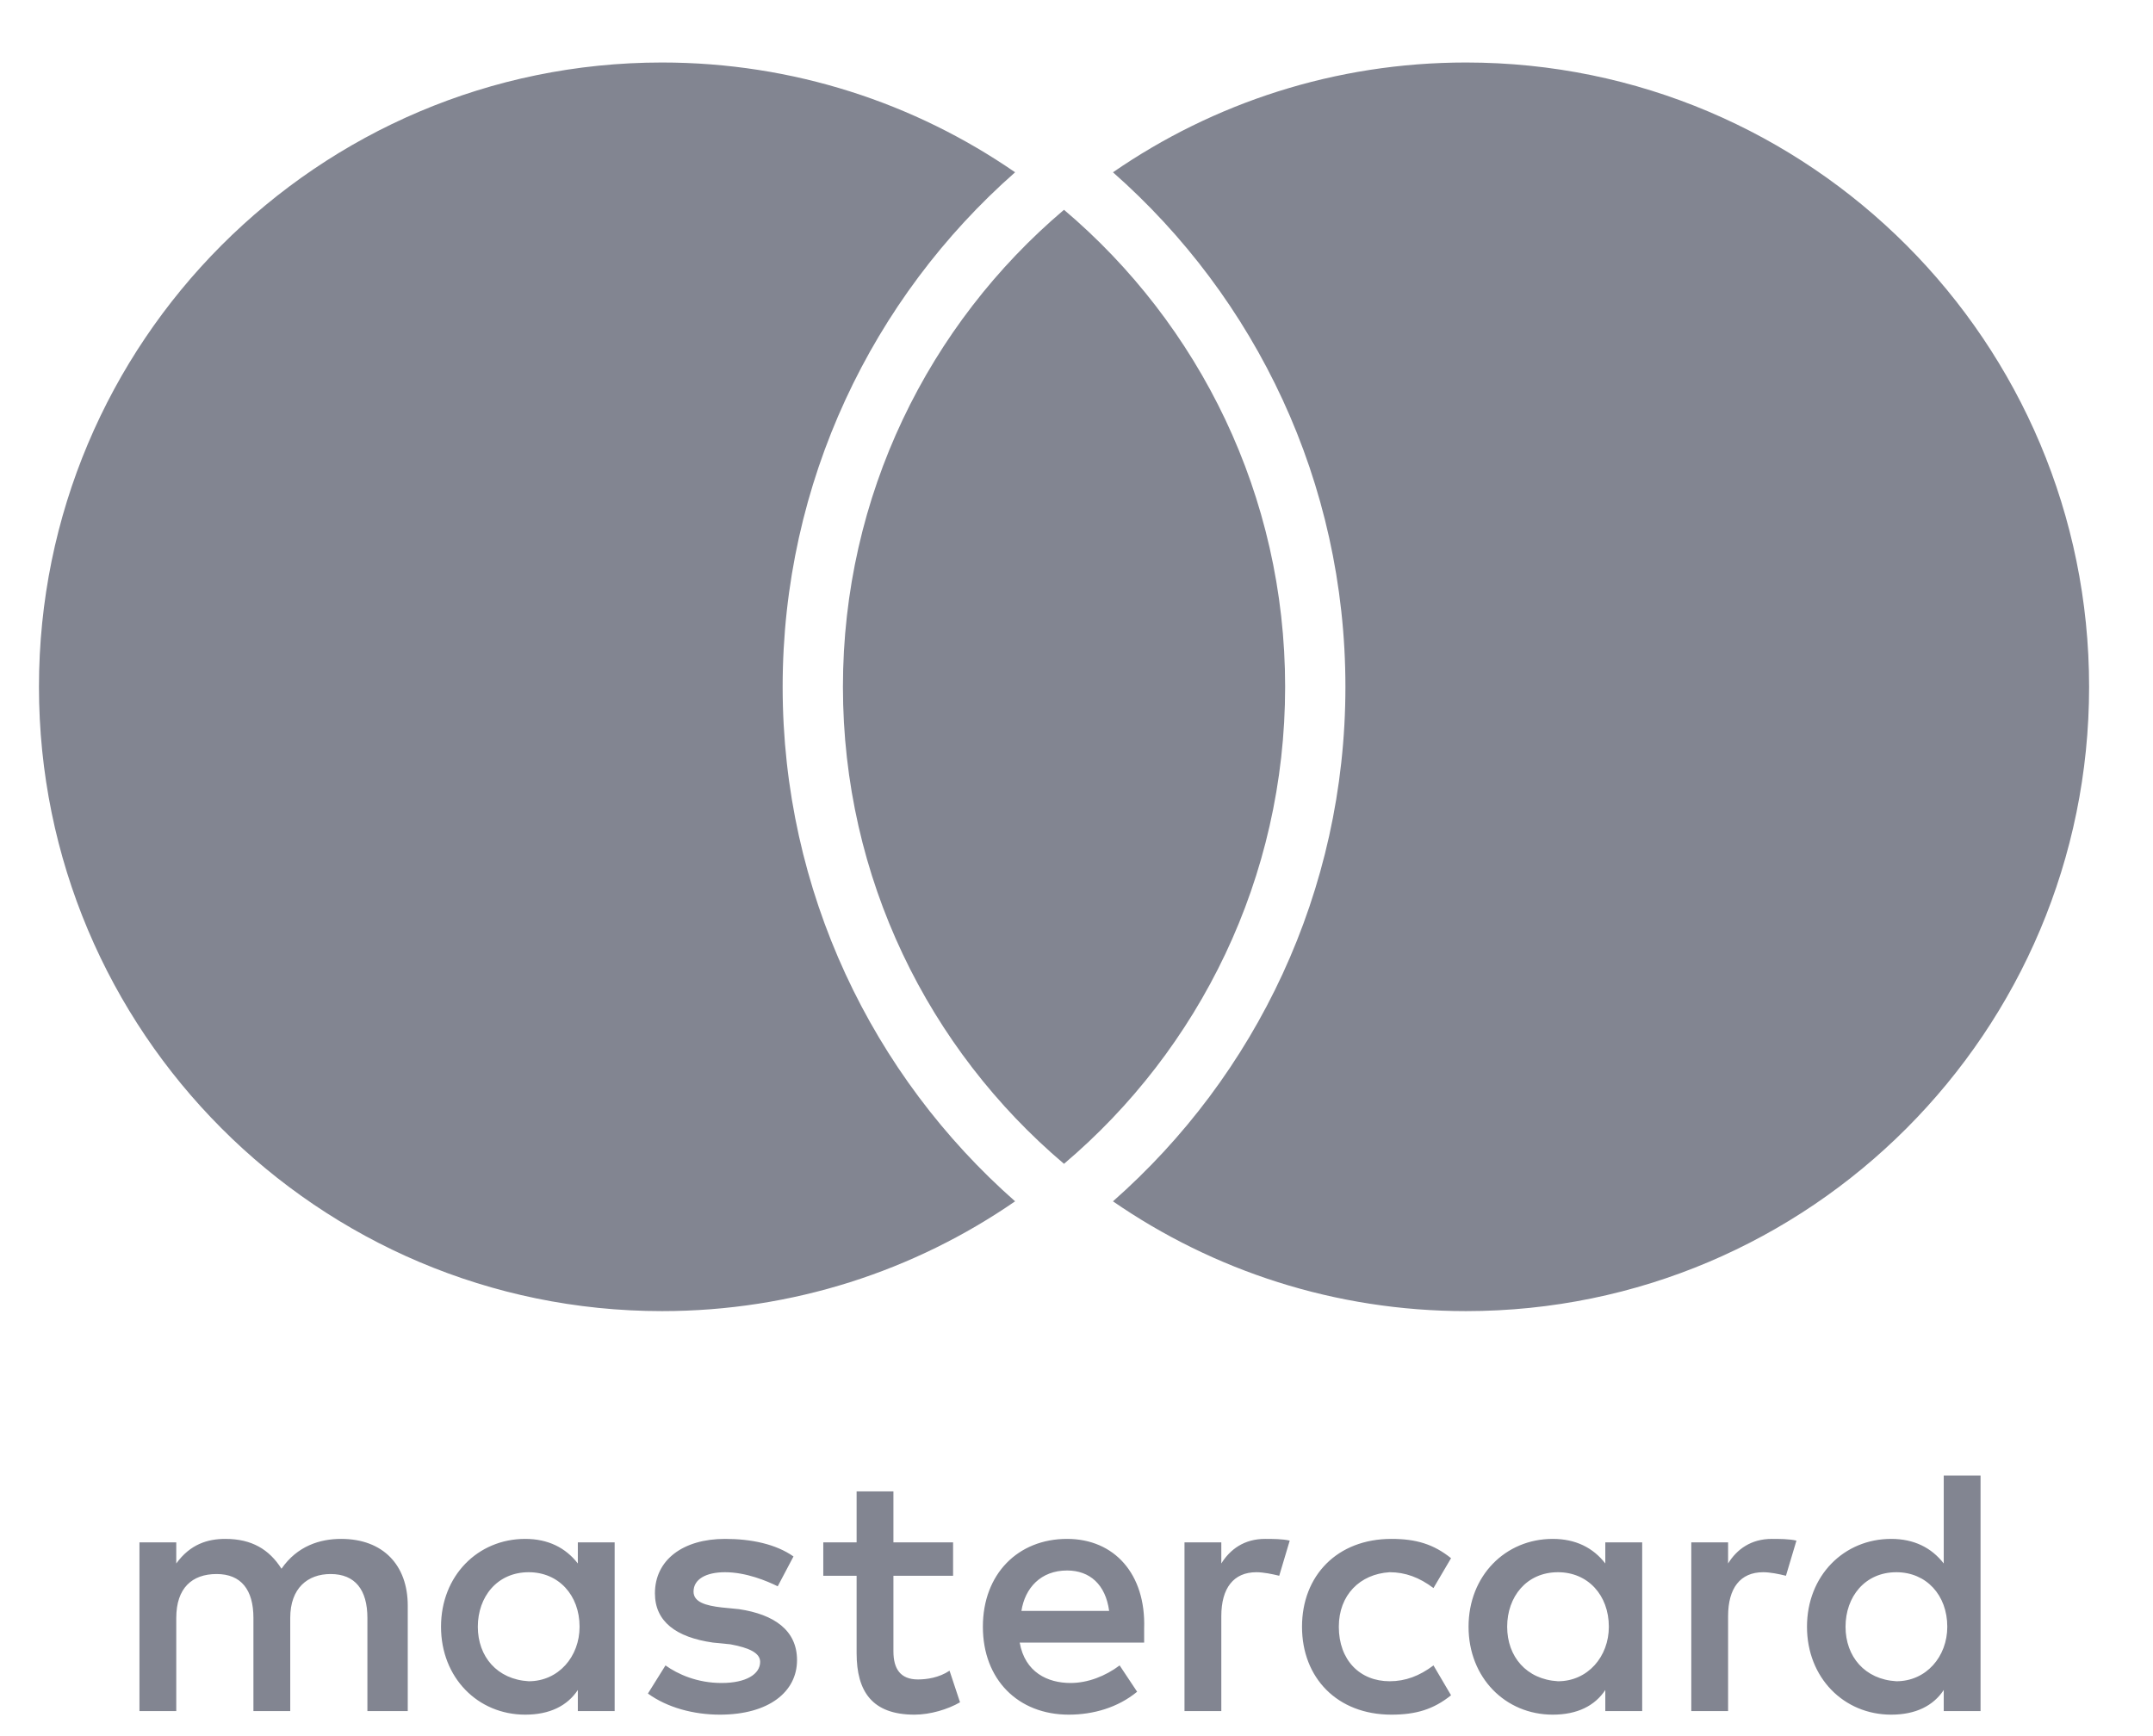 <svg width="31" height="25" viewBox="0 0 31 25" fill="none" xmlns="http://www.w3.org/2000/svg">
<path d="M5.871 24.64H5.29V23.298C5.29 22.893 5.113 22.666 4.76 22.666C4.431 22.666 4.179 22.868 4.179 23.298V24.64H3.649V23.298C3.649 22.893 3.472 22.666 3.119 22.666C2.765 22.666 2.538 22.868 2.538 23.298V24.64H2.008V22.21H2.538V22.514C2.74 22.235 2.992 22.16 3.245 22.16C3.624 22.16 3.876 22.311 4.053 22.59C4.28 22.261 4.608 22.16 4.911 22.16C5.517 22.16 5.871 22.539 5.871 23.121V24.64ZM13.723 22.21V22.691H12.864V23.779C12.864 24.032 12.965 24.184 13.217 24.184C13.344 24.184 13.521 24.159 13.672 24.058L13.823 24.513C13.647 24.615 13.394 24.691 13.167 24.691C12.561 24.691 12.334 24.361 12.334 23.805V22.691H11.854V22.21H12.334V21.476H12.864V22.21H13.723ZM18.216 22.16C18.317 22.16 18.469 22.16 18.57 22.185L18.419 22.691C18.317 22.666 18.191 22.64 18.09 22.64C17.762 22.64 17.585 22.868 17.585 23.273V24.64H17.055V22.21H17.585V22.514C17.712 22.311 17.913 22.16 18.216 22.16ZM11.425 22.413L11.198 22.843C11.046 22.767 10.743 22.64 10.44 22.64C10.163 22.64 9.986 22.742 9.986 22.919C9.986 23.071 10.163 23.121 10.39 23.147L10.642 23.172C11.147 23.248 11.476 23.476 11.476 23.906C11.476 24.361 11.072 24.691 10.365 24.691C9.986 24.691 9.607 24.589 9.329 24.387L9.582 23.982C9.759 24.108 10.036 24.235 10.39 24.235C10.743 24.235 10.945 24.108 10.945 23.931C10.945 23.805 10.794 23.729 10.516 23.678L10.264 23.653C9.733 23.577 9.43 23.349 9.43 22.944C9.43 22.463 9.834 22.16 10.44 22.16C10.819 22.16 11.172 22.235 11.425 22.413ZM25.513 22.16C25.614 22.16 25.765 22.16 25.866 22.185L25.715 22.691C25.614 22.666 25.488 22.64 25.387 22.64C25.058 22.64 24.882 22.868 24.882 23.273V24.64H24.352V22.21H24.882V22.514C25.008 22.311 25.21 22.16 25.513 22.16ZM18.747 23.425C18.747 22.691 19.252 22.16 20.034 22.16C20.388 22.16 20.64 22.235 20.893 22.438L20.64 22.868C20.438 22.716 20.236 22.64 20.009 22.64C19.58 22.666 19.277 22.969 19.277 23.425C19.277 23.906 19.58 24.21 20.009 24.21C20.236 24.21 20.438 24.134 20.64 23.982L20.893 24.412C20.64 24.615 20.388 24.691 20.034 24.691C19.252 24.691 18.747 24.159 18.747 23.425ZM23.645 23.425V24.64H23.114V24.336C22.963 24.564 22.71 24.691 22.357 24.691C21.675 24.691 21.145 24.159 21.145 23.425C21.145 22.691 21.675 22.16 22.357 22.16C22.685 22.16 22.938 22.286 23.114 22.514V22.21H23.645V23.425ZM21.701 23.425C21.701 23.855 21.978 24.184 22.433 24.21C22.862 24.21 23.165 23.855 23.165 23.425C23.165 22.969 22.862 22.64 22.433 22.64C21.978 22.64 21.701 22.995 21.701 23.425ZM15.364 22.16C16.045 22.16 16.5 22.666 16.474 23.45C16.474 23.526 16.474 23.577 16.474 23.653H14.682C14.758 24.083 15.086 24.235 15.414 24.235C15.666 24.235 15.919 24.134 16.121 23.982L16.373 24.361C16.096 24.589 15.742 24.691 15.389 24.691C14.657 24.691 14.152 24.184 14.152 23.425C14.152 22.666 14.657 22.16 15.364 22.16ZM15.364 22.615C14.985 22.615 14.758 22.868 14.707 23.197H15.97C15.919 22.818 15.692 22.615 15.364 22.615ZM28.517 23.425V24.64H27.987V24.336C27.836 24.564 27.583 24.691 27.23 24.691C26.548 24.691 26.018 24.159 26.018 23.425C26.018 22.691 26.548 22.16 27.23 22.16C27.558 22.16 27.81 22.286 27.987 22.514V21.248H28.517V23.425ZM26.573 23.425C26.573 23.855 26.851 24.184 27.305 24.21C27.735 24.21 28.038 23.855 28.038 23.425C28.038 22.969 27.735 22.64 27.305 22.64C26.851 22.64 26.573 22.995 26.573 23.425ZM8.85 23.425V24.64H8.32V24.336C8.168 24.564 7.916 24.691 7.562 24.691C6.88 24.691 6.35 24.159 6.35 23.425C6.35 22.691 6.88 22.16 7.562 22.16C7.89 22.16 8.143 22.286 8.32 22.514V22.21H8.85V23.425ZM6.88 23.425C6.88 23.855 7.158 24.184 7.613 24.21C8.042 24.21 8.345 23.855 8.345 23.425C8.345 22.969 8.042 22.64 7.613 22.64C7.158 22.64 6.88 22.995 6.88 23.425ZM16.025 2.481C17.47 1.484 19.221 0.9 21.108 0.9C26.063 0.9 30.08 4.925 30.08 9.89C30.08 14.855 26.063 18.88 21.108 18.88C19.221 18.88 17.47 18.296 16.025 17.299C18.077 15.492 19.372 12.842 19.372 9.89C19.372 6.938 18.077 4.288 16.025 2.481ZM14.616 2.481C12.564 4.288 11.269 6.938 11.269 9.89C11.269 12.842 12.564 15.492 14.616 17.299C13.171 18.296 11.419 18.88 9.532 18.88C4.577 18.88 0.561 14.855 0.561 9.89C0.561 4.925 4.577 0.9 9.532 0.9C11.419 0.9 13.171 1.484 14.616 2.481ZM15.32 3.021C17.267 4.67 18.504 7.135 18.504 9.89C18.504 12.645 17.267 15.11 15.32 16.759C13.373 15.11 12.137 12.645 12.137 9.89C12.137 7.135 13.373 4.67 15.32 3.021Z" fill="#828591"/>
</svg>
